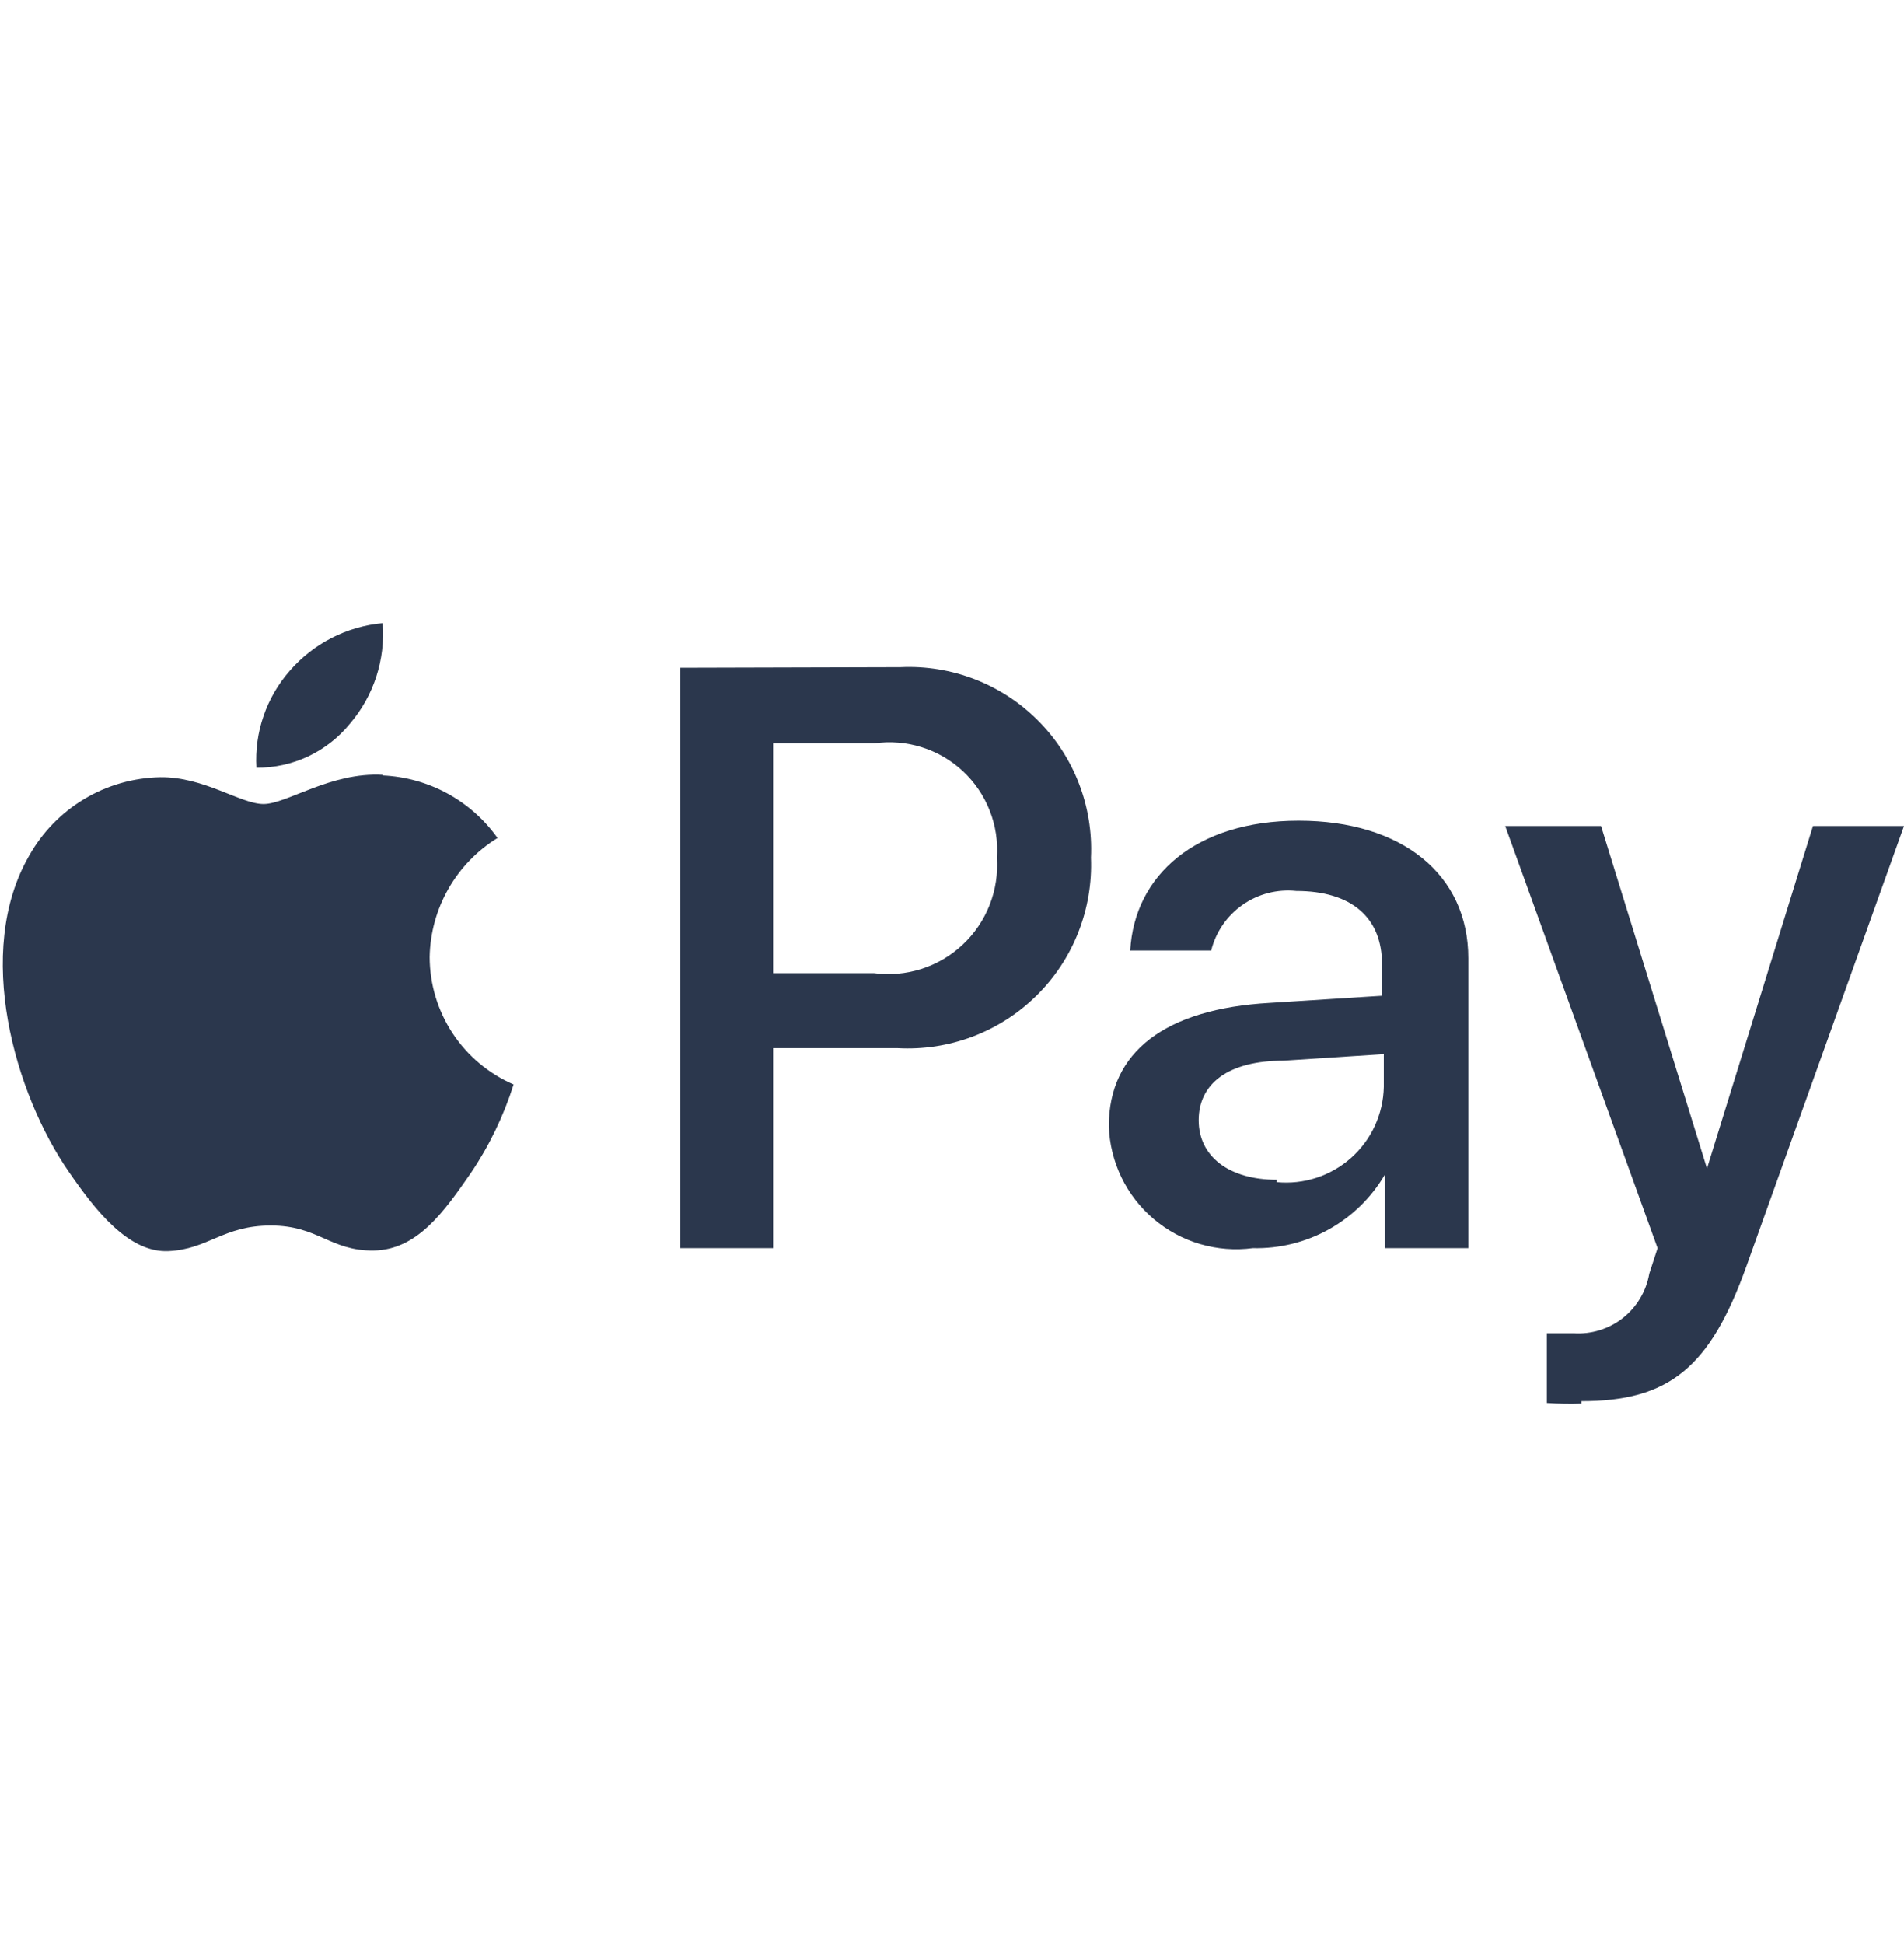 <svg width="48" height="49" viewBox="0 0 48 49" fill="none" xmlns="http://www.w3.org/2000/svg">
<g clip-path="url(#clip0_2030_460)">
<path d="M8.821 18.241C8.537 18.591 8.178 18.872 7.77 19.065C7.362 19.257 6.916 19.355 6.465 19.351C6.413 18.457 6.715 17.578 7.306 16.905C7.902 16.218 8.741 15.788 9.647 15.705C9.682 16.161 9.628 16.62 9.486 17.055C9.345 17.49 9.119 17.893 8.821 18.241ZM9.647 19.531C8.341 19.456 7.231 20.266 6.645 20.266C6.06 20.266 5.145 19.576 4.035 19.591C3.359 19.605 2.699 19.794 2.12 20.142C1.541 20.489 1.063 20.982 0.733 21.572C-0.662 23.988 0.373 27.574 1.739 29.54C2.399 30.5 3.239 31.58 4.245 31.535C5.25 31.49 5.625 30.89 6.826 30.89C8.026 30.89 8.326 31.535 9.421 31.52C10.517 31.505 11.192 30.545 11.867 29.57C12.334 28.88 12.697 28.127 12.948 27.334C12.321 27.062 11.787 26.614 11.411 26.044C11.035 25.473 10.834 24.806 10.832 24.123C10.843 23.519 11.005 22.928 11.304 22.404C11.603 21.879 12.029 21.438 12.543 21.122C12.212 20.656 11.779 20.272 11.277 19.999C10.775 19.726 10.217 19.571 9.647 19.546M17.149 16.83V31.46H19.49V26.418H22.626C23.27 26.454 23.914 26.356 24.517 26.128C25.12 25.901 25.668 25.549 26.128 25.097C26.587 24.645 26.947 24.102 27.183 23.502C27.42 22.903 27.529 22.261 27.503 21.617C27.533 20.978 27.429 20.34 27.198 19.744C26.968 19.148 26.615 18.607 26.163 18.155C25.711 17.703 25.17 17.35 24.574 17.119C23.977 16.889 23.34 16.785 22.701 16.815L17.149 16.83ZM19.49 18.736H22.041C22.442 18.679 22.851 18.712 23.237 18.834C23.624 18.955 23.978 19.162 24.275 19.438C24.571 19.714 24.802 20.053 24.95 20.43C25.099 20.807 25.161 21.213 25.132 21.617C25.16 22.023 25.098 22.431 24.948 22.811C24.799 23.19 24.568 23.531 24.27 23.81C23.973 24.089 23.617 24.298 23.229 24.422C22.841 24.546 22.43 24.582 22.026 24.528H19.49V18.736ZM31.584 31.46C32.255 31.476 32.918 31.312 33.504 30.985C34.09 30.658 34.578 30.179 34.916 29.6V31.46H37.016V24.153C37.016 22.037 35.336 20.686 32.74 20.686C30.144 20.686 28.598 22.067 28.493 23.958H30.534C30.651 23.491 30.932 23.082 31.326 22.806C31.721 22.53 32.201 22.407 32.68 22.457C34.06 22.457 34.841 23.117 34.841 24.303V25.098L32.005 25.278C29.379 25.428 27.953 26.509 27.953 28.384C27.968 28.832 28.077 29.272 28.272 29.676C28.467 30.079 28.745 30.437 29.087 30.727C29.429 31.017 29.828 31.232 30.258 31.358C30.688 31.484 31.14 31.519 31.584 31.46ZM32.185 29.735C30.984 29.735 30.219 29.149 30.219 28.234C30.219 27.319 30.954 26.733 32.365 26.733L34.886 26.569V27.394C34.879 27.733 34.802 28.067 34.66 28.376C34.518 28.684 34.314 28.959 34.06 29.185C33.806 29.41 33.509 29.581 33.186 29.686C32.863 29.791 32.522 29.828 32.185 29.795V29.735ZM39.867 35.317C42.073 35.317 43.109 34.476 44.024 31.925L48 20.821H45.705L43.033 29.45L40.363 20.821H37.947L41.788 31.46L41.578 32.105C41.501 32.547 41.264 32.944 40.913 33.221C40.561 33.498 40.119 33.635 39.672 33.606H38.997V35.362C39.287 35.382 39.577 35.387 39.867 35.377V35.317Z" fill="#2B374D"/>
</g>
<defs>
<clipPath id="clip0_2030_460">
<rect width="48" height="48" fill="white" transform="translate(0 0.275)"/>
</clipPath>
</defs>
</svg>
